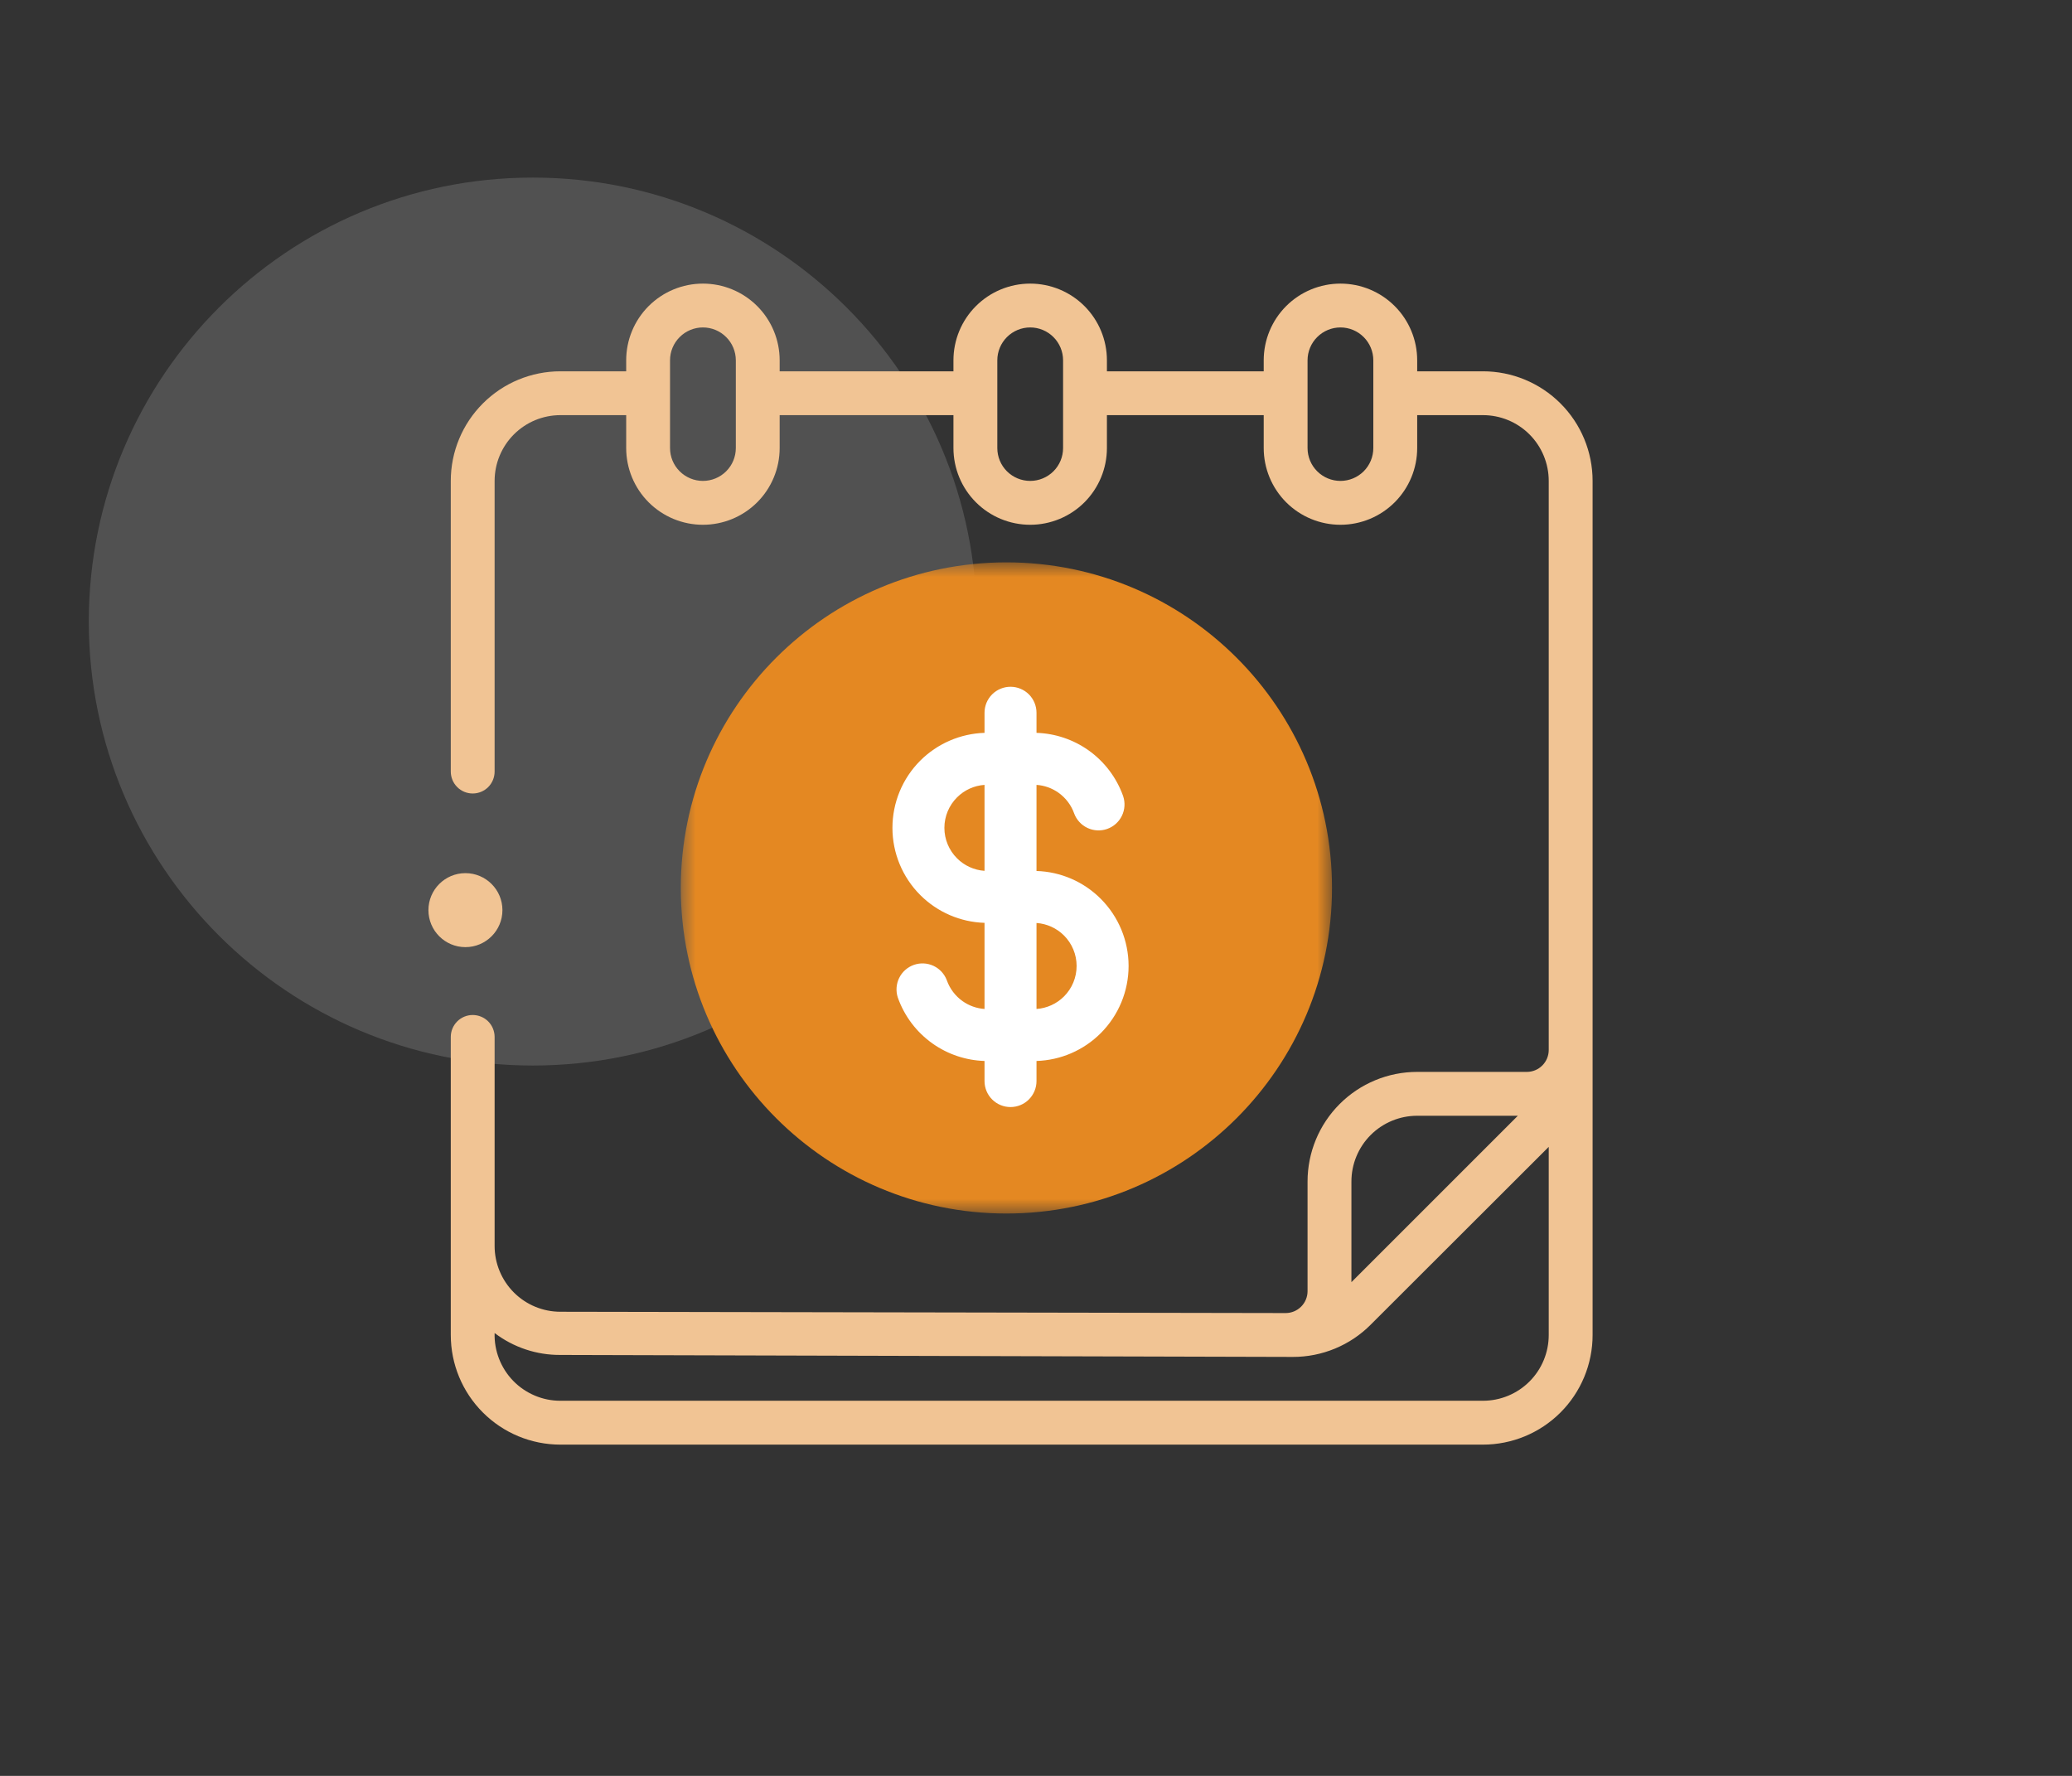 <svg width="70" height="60" viewBox="0 0 70 60" fill="none" xmlns="http://www.w3.org/2000/svg"><rect x="0" y="0" width="70" height="60" fill="#333333" stroke="none"/><path opacity="0.15" d="M18 36C26.284 36 33 29.284 33 21C33 12.716 26.284 6 18 6C9.716 6 3 12.716 3 21C3 29.284 9.716 36 18 36Z" fill="white"></path><path fill-rule="evenodd" clip-rule="evenodd" d="M50.1 12.545H47.878V12.174C47.878 11.487 47.605 10.827 47.118 10.341C46.632 9.855 45.973 9.582 45.285 9.582C44.598 9.582 43.938 9.855 43.452 10.341C42.966 10.827 42.693 11.487 42.693 12.174V12.545H37.396V12.174C37.396 11.487 37.123 10.827 36.637 10.341C36.151 9.855 35.491 9.582 34.804 9.582C34.116 9.582 33.457 9.855 32.971 10.341C32.484 10.827 32.211 11.487 32.211 12.174V12.545L26.34 12.545V12.175C26.34 11.487 26.067 10.827 25.581 10.341C25.095 9.855 24.435 9.582 23.747 9.582C23.06 9.582 22.401 9.855 21.914 10.341C21.428 10.827 21.155 11.487 21.155 12.175V12.545H18.933C17.95 12.545 17.008 12.935 16.314 13.63C15.619 14.324 15.229 15.266 15.229 16.248V26.068C15.229 26.264 15.307 26.453 15.446 26.592C15.585 26.731 15.773 26.809 15.97 26.809C16.166 26.809 16.355 26.731 16.494 26.592C16.632 26.453 16.71 26.264 16.71 26.068V16.248C16.71 15.659 16.945 15.094 17.361 14.677C17.778 14.26 18.343 14.026 18.933 14.026H21.155V15.137C21.155 15.825 21.428 16.485 21.914 16.971C22.401 17.457 23.06 17.73 23.747 17.73C24.435 17.73 25.095 17.457 25.581 16.971C26.067 16.485 26.34 15.825 26.34 15.137V14.026L32.211 14.026V15.137C32.211 15.825 32.484 16.484 32.971 16.971C33.457 17.457 34.116 17.73 34.804 17.73C35.491 17.73 36.151 17.457 36.637 16.971C37.123 16.484 37.396 15.825 37.396 15.137V14.026H42.693V15.137C42.693 15.825 42.966 16.484 43.452 16.971C43.938 17.457 44.598 17.73 45.285 17.73C45.973 17.73 46.632 17.457 47.118 16.971C47.605 16.484 47.878 15.825 47.878 15.137V14.026H50.1C50.69 14.026 51.255 14.26 51.672 14.677C52.088 15.094 52.322 15.659 52.322 16.248V35.474C52.322 35.671 52.244 35.859 52.105 35.998C51.967 36.137 51.778 36.215 51.582 36.215H47.878C46.896 36.215 45.954 36.605 45.259 37.3C44.564 37.995 44.174 38.937 44.174 39.919V43.623C44.174 43.819 44.096 44.008 43.957 44.146C43.818 44.285 43.63 44.363 43.434 44.363L18.933 44.319C18.343 44.319 17.778 44.085 17.361 43.668C16.945 43.251 16.71 42.686 16.71 42.097V35.034C16.71 34.838 16.632 34.649 16.494 34.51C16.355 34.371 16.166 34.293 15.97 34.293C15.773 34.293 15.585 34.371 15.446 34.51C15.307 34.649 15.229 34.838 15.229 35.034V45.104C15.229 46.086 15.619 47.029 16.314 47.723C17.008 48.418 17.95 48.808 18.933 48.808H50.1C51.082 48.808 52.024 48.418 52.719 47.723C53.414 47.028 53.804 46.086 53.804 45.104V16.248C53.804 15.266 53.414 14.324 52.719 13.63C52.024 12.935 51.082 12.545 50.1 12.545ZM44.174 12.174C44.174 11.88 44.291 11.597 44.5 11.389C44.708 11.18 44.991 11.063 45.285 11.063C45.58 11.063 45.863 11.18 46.071 11.389C46.279 11.597 46.396 11.88 46.396 12.174V15.137C46.396 15.432 46.279 15.715 46.071 15.923C45.863 16.131 45.58 16.248 45.285 16.248C44.991 16.248 44.708 16.131 44.5 15.923C44.291 15.715 44.174 15.432 44.174 15.137V12.174ZM33.693 12.174C33.693 11.88 33.81 11.597 34.018 11.389C34.227 11.18 34.509 11.063 34.804 11.063C35.099 11.063 35.381 11.18 35.59 11.389C35.798 11.597 35.915 11.88 35.915 12.174V15.137C35.915 15.432 35.798 15.715 35.59 15.923C35.381 16.131 35.099 16.248 34.804 16.248C34.509 16.248 34.227 16.131 34.018 15.923C33.81 15.715 33.693 15.432 33.693 15.137V12.174ZM22.636 12.175C22.636 11.88 22.753 11.597 22.962 11.389C23.17 11.18 23.453 11.063 23.747 11.063C24.042 11.063 24.325 11.18 24.533 11.389C24.742 11.597 24.859 11.88 24.859 12.175V15.137C24.859 15.432 24.742 15.715 24.533 15.923C24.325 16.131 24.042 16.248 23.747 16.248C23.453 16.248 23.17 16.131 22.962 15.923C22.753 15.715 22.636 15.432 22.636 15.137V12.175ZM45.656 39.919C45.656 39.33 45.89 38.764 46.306 38.348C46.723 37.931 47.288 37.697 47.878 37.697H51.278L45.656 43.319V39.919ZM18.933 47.326C18.635 47.327 18.341 47.267 18.067 47.151C17.793 47.035 17.544 46.866 17.337 46.652C17.13 46.439 16.968 46.186 16.86 45.908C16.752 45.631 16.701 45.335 16.71 45.038C17.349 45.523 18.13 45.784 18.933 45.778L43.678 45.845C44.166 45.846 44.65 45.75 45.102 45.563C45.553 45.376 45.963 45.102 46.307 44.756L52.322 38.748V45.104C52.322 45.694 52.088 46.259 51.672 46.675C51.255 47.092 50.69 47.326 50.1 47.326L18.933 47.326ZM16.974 30.75C16.974 31.44 16.414 32 15.724 32C15.033 32 14.474 31.44 14.474 30.75C14.474 30.06 15.033 29.5 15.724 29.5C16.414 29.5 16.974 30.06 16.974 30.75Z" fill="#F1C494"></path><mask id="mask0_1_404" style="mask-type:alpha" maskUnits="userSpaceOnUse" x="23" y="19" width="22" height="22"><path d="M45 19H23V41H45V19Z" fill="white"></path></mask><g mask="url(#mask0_1_404)"><path d="M34 41C40.075 41 45 36.075 45 30C45 23.925 40.075 19 34 19C27.925 19 23 23.925 23 30C23 36.075 27.925 41 34 41Z" fill="#E48822"></path><path fill-rule="evenodd" clip-rule="evenodd" d="M31.507 35.258C32.022 35.622 32.632 35.826 33.261 35.846V36.525C33.261 36.758 33.353 36.981 33.518 37.146C33.683 37.311 33.906 37.403 34.139 37.403C34.372 37.403 34.595 37.311 34.76 37.146C34.924 36.981 35.017 36.758 35.017 36.525V35.846C35.832 35.821 36.609 35.486 37.187 34.907C37.789 34.305 38.128 33.488 38.128 32.636C38.128 31.785 37.789 30.968 37.187 30.366C36.609 29.787 35.832 29.452 35.017 29.427V26.518C35.282 26.536 35.539 26.627 35.757 26.781C36.003 26.955 36.189 27.201 36.29 27.484L36.29 27.486C36.371 27.701 36.533 27.877 36.741 27.974C36.95 28.071 37.188 28.083 37.405 28.006C37.622 27.93 37.8 27.771 37.901 27.564C38.002 27.358 38.018 27.12 37.945 26.901L37.945 26.9C37.723 26.274 37.313 25.732 36.771 25.348C36.256 24.984 35.645 24.78 35.017 24.76V24.081C35.017 23.848 34.924 23.625 34.76 23.46C34.595 23.296 34.372 23.203 34.139 23.203C33.906 23.203 33.683 23.296 33.518 23.46C33.353 23.625 33.261 23.848 33.261 24.081V24.76C32.446 24.786 31.669 25.121 31.09 25.699C30.488 26.301 30.15 27.118 30.15 27.97C30.15 28.821 30.488 29.638 31.09 30.24C31.669 30.819 32.446 31.154 33.261 31.179V34.089C32.995 34.07 32.739 33.98 32.52 33.825C32.275 33.651 32.089 33.406 31.988 33.122L31.987 33.12C31.907 32.905 31.745 32.73 31.537 32.632C31.328 32.535 31.09 32.523 30.873 32.6C30.656 32.677 30.478 32.835 30.377 33.042C30.276 33.248 30.26 33.487 30.332 33.705L30.333 33.707C30.554 34.333 30.965 34.875 31.507 35.258ZM33.361 34.192V31.081V34.192ZM34.917 26.414C34.916 26.414 34.917 26.414 34.917 26.414V26.414ZM32.332 26.941C32.581 26.691 32.911 26.542 33.261 26.518V29.422C32.911 29.398 32.581 29.248 32.332 28.999C32.059 28.726 31.905 28.356 31.905 27.97C31.905 27.584 32.059 27.213 32.332 26.941ZM33.361 29.525V26.414V29.525ZM35.017 34.089V31.184C35.366 31.208 35.697 31.358 35.946 31.607C36.219 31.88 36.372 32.25 36.372 32.636C36.372 33.023 36.219 33.393 35.946 33.666C35.697 33.915 35.366 34.065 35.017 34.089Z" fill="white"></path></g></svg>